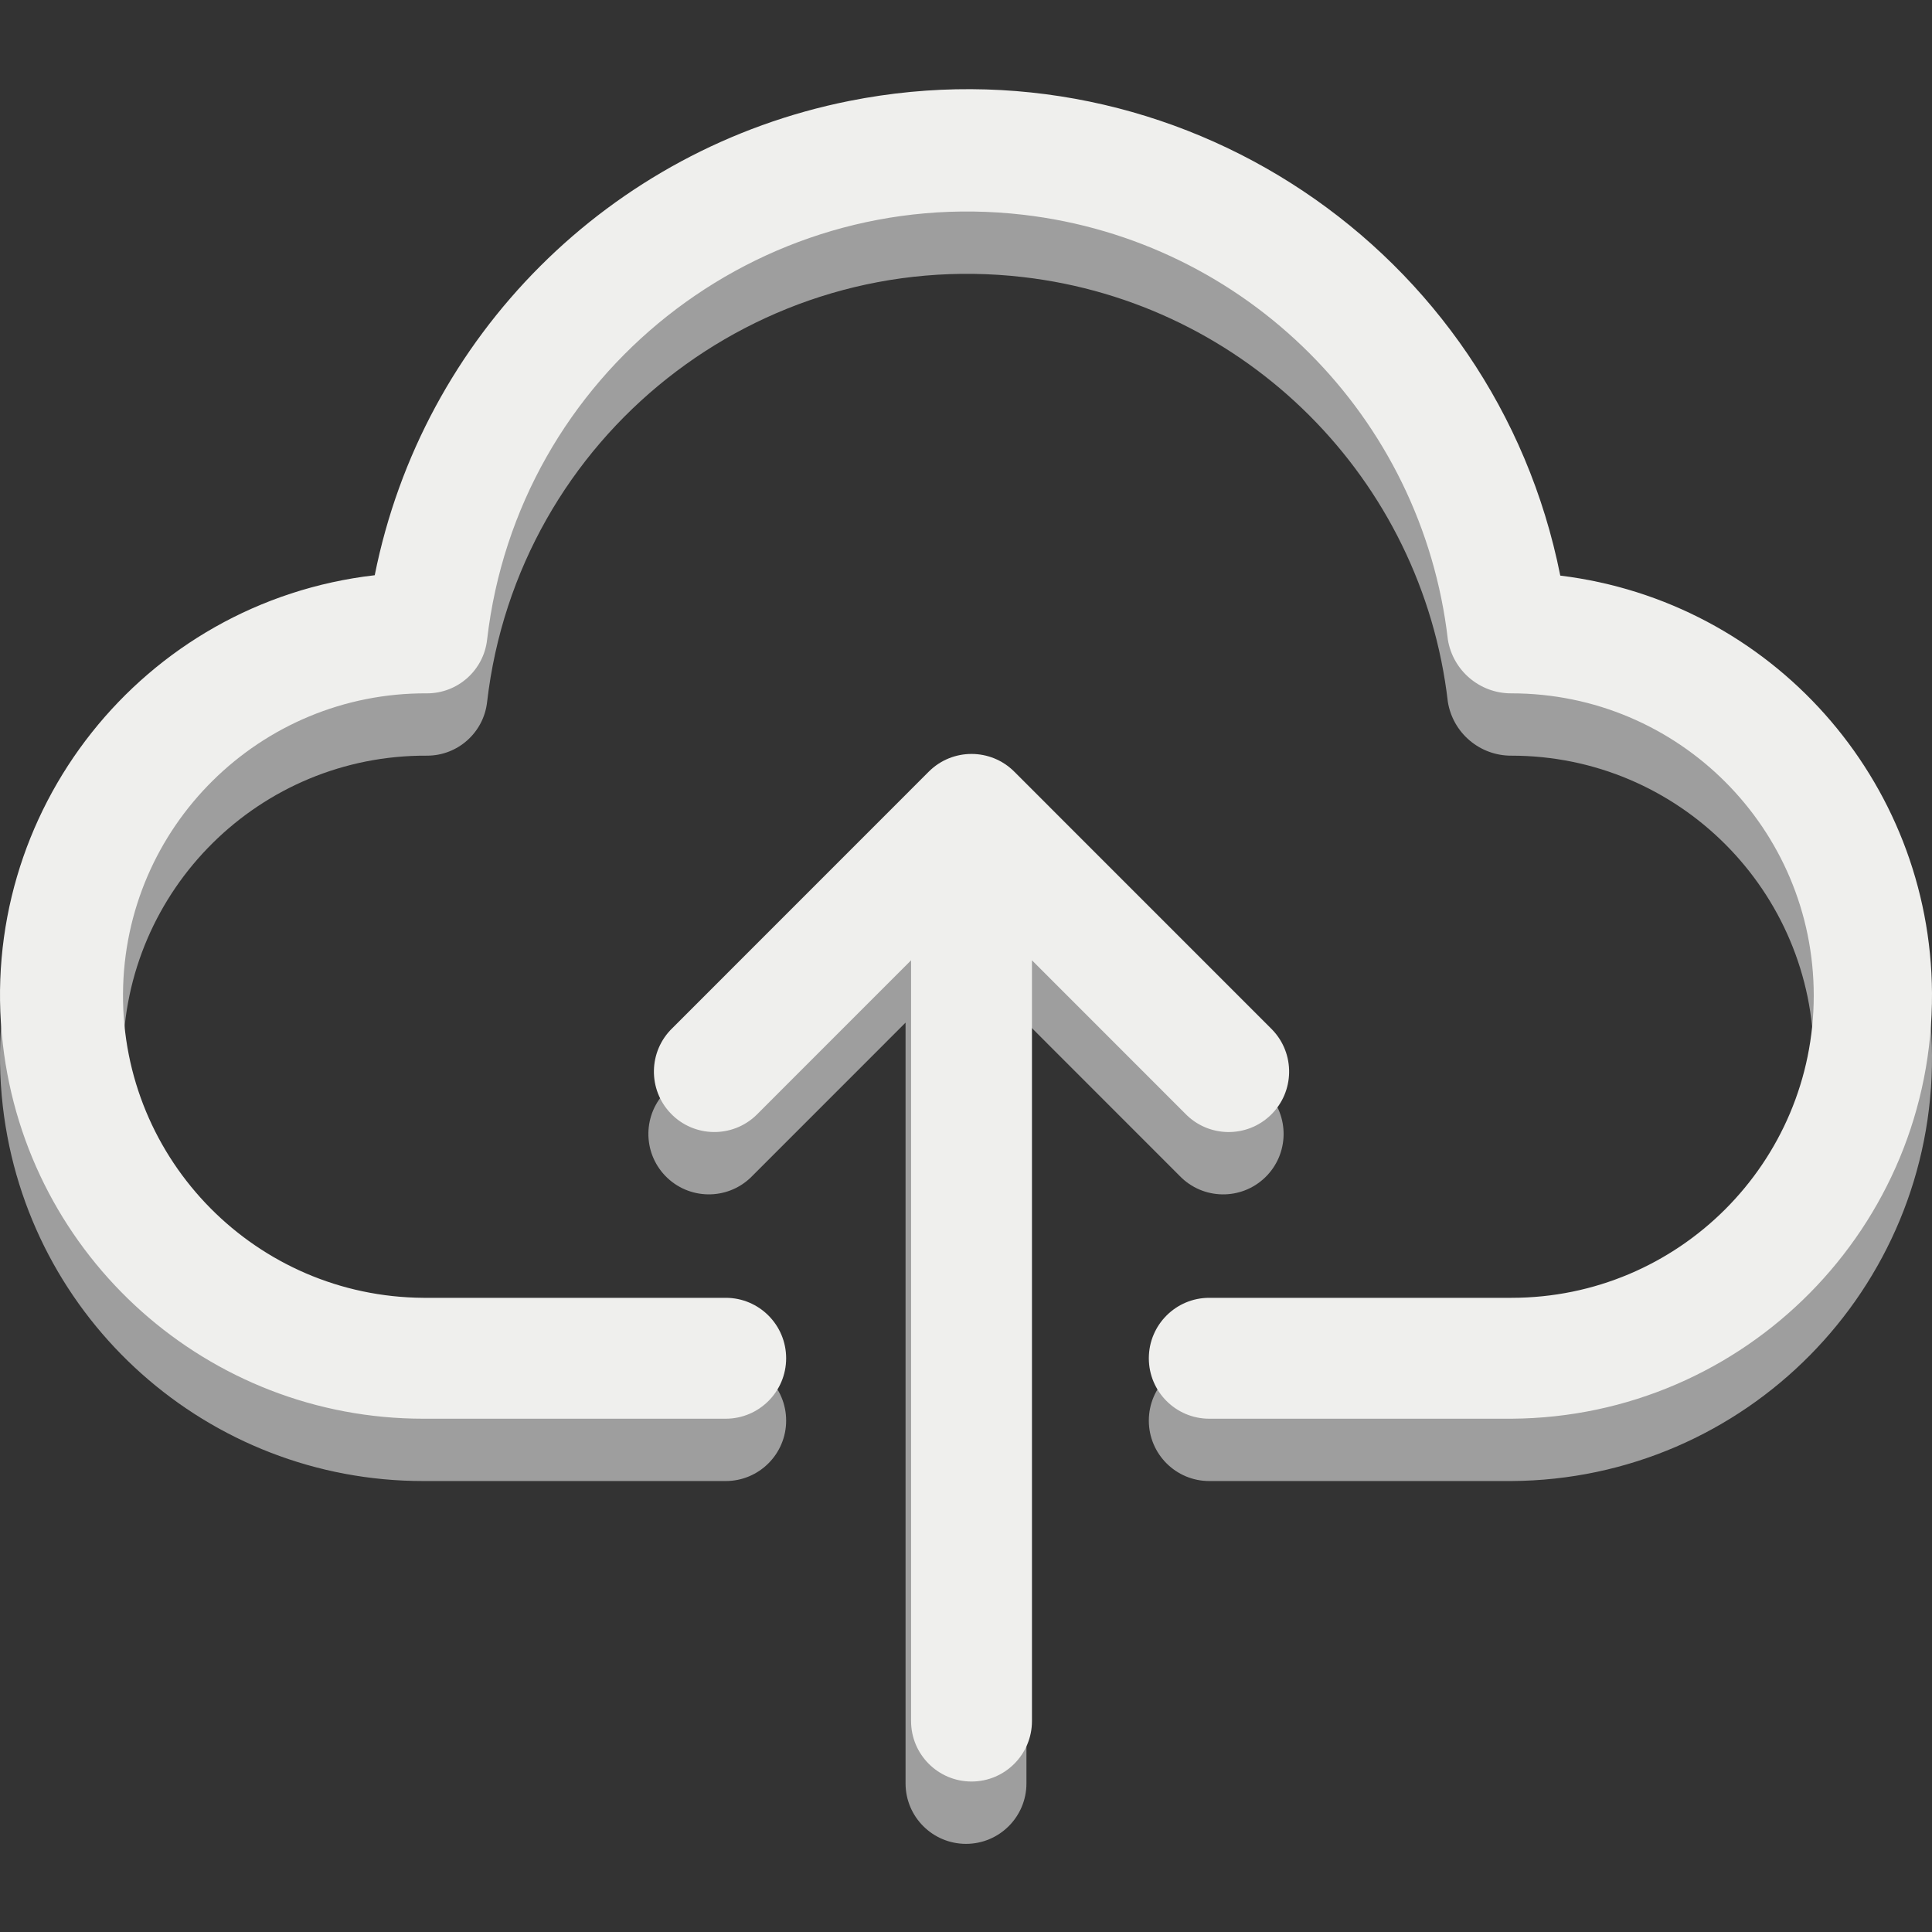 <svg width="130" height="130" viewBox="0 0 130 130" fill="none" xmlns="http://www.w3.org/2000/svg">
<rect x="0" y="0" width="130" height="130" fill="#333333" stroke="none"/>
<g clip-path="url(#clip0)">
<path d="M104.988 42.925C100.598 20.895 79.179 6.595 57.149 10.986C41.036 14.198 28.437 26.789 25.215 42.9C9.595 44.7 -1.61 58.822 0.19 74.443C1.846 88.819 14.023 99.666 28.494 99.656H48.831C51.077 99.656 52.898 97.835 52.898 95.589C52.898 93.342 51.077 91.521 48.831 91.521H28.494C17.262 91.455 8.211 82.296 8.277 71.065C8.343 59.833 17.502 50.782 28.734 50.847C30.807 50.849 32.549 49.288 32.777 47.228C34.842 29.377 50.988 16.579 68.84 18.644C83.848 20.381 95.687 32.219 97.423 47.228C97.764 49.325 99.581 50.861 101.706 50.847C112.938 50.847 122.043 59.953 122.043 71.185C122.043 82.416 112.938 91.521 101.706 91.521H81.369C79.123 91.521 77.302 93.342 77.302 95.589C77.302 97.835 79.123 99.656 81.369 99.656H101.707C117.43 99.558 130.097 86.733 130 71.008C129.911 56.689 119.201 44.664 104.988 42.925V42.925Z" fill="#E6E6E6" fill-opacity="0.6"/>
<path d="M79.378 79.125C80.939 80.741 83.514 80.786 85.129 79.225C86.745 77.665 86.79 75.09 85.23 73.474C85.197 73.439 85.163 73.407 85.129 73.374L67.88 56.12C66.294 54.529 63.718 54.526 62.127 56.112C62.125 56.115 62.122 56.117 62.12 56.12L44.87 73.374C43.255 74.934 43.21 77.509 44.77 79.125C46.331 80.74 48.906 80.785 50.522 79.225C50.556 79.192 50.589 79.158 50.622 79.125L60.933 68.81V120.001C60.933 122.248 62.754 124.069 65.001 124.069C67.246 124.069 69.067 122.248 69.067 120.001V68.81L79.378 79.125Z" fill="#E6E6E6" fill-opacity="0.6"/>
<path d="M104.988 38.731C100.598 16.701 79.179 2.402 57.149 6.792C41.036 10.004 28.437 22.595 25.215 38.706C9.595 40.506 -1.61 54.628 0.19 70.249C1.846 84.626 14.023 95.472 28.494 95.462H48.831C51.077 95.462 52.898 93.641 52.898 91.395C52.898 89.148 51.077 87.327 48.831 87.327H28.494C17.262 87.261 8.211 78.102 8.277 66.871C8.343 55.64 17.502 46.588 28.734 46.654C30.807 46.655 32.549 45.094 32.777 43.035C34.842 25.183 50.988 12.385 68.84 14.45C83.848 16.187 95.687 28.025 97.423 43.035C97.764 45.131 99.581 46.668 101.706 46.654C112.938 46.654 122.043 55.759 122.043 66.991C122.043 78.222 112.938 87.327 101.706 87.327H81.369C79.123 87.327 77.302 89.148 77.302 91.395C77.302 93.641 79.123 95.462 81.369 95.462H101.707C117.43 95.364 130.097 82.539 130 66.814C129.911 52.495 119.201 40.471 104.988 38.731V38.731Z" fill="#EFEFED"/>
<path d="M79.749 74.931C81.31 76.547 83.885 76.592 85.501 75.031C87.116 73.471 87.161 70.896 85.601 69.28C85.568 69.246 85.534 69.213 85.501 69.18L68.251 51.926C66.665 50.336 64.089 50.333 62.498 51.919C62.496 51.922 62.493 51.923 62.491 51.926L45.242 69.18C43.626 70.74 43.581 73.315 45.142 74.931C46.703 76.546 49.277 76.591 50.893 75.031C50.927 74.998 50.961 74.965 50.993 74.931L61.304 64.616V115.808C61.304 118.054 63.125 119.875 65.372 119.875C67.617 119.875 69.438 118.054 69.438 115.808V64.616L79.749 74.931Z" fill="#EFEFED"/>
</g>
<defs>
<clipPath id="clip0">
<rect width="130" height="130" fill="white"/>
</clipPath>
</defs>
</svg>
